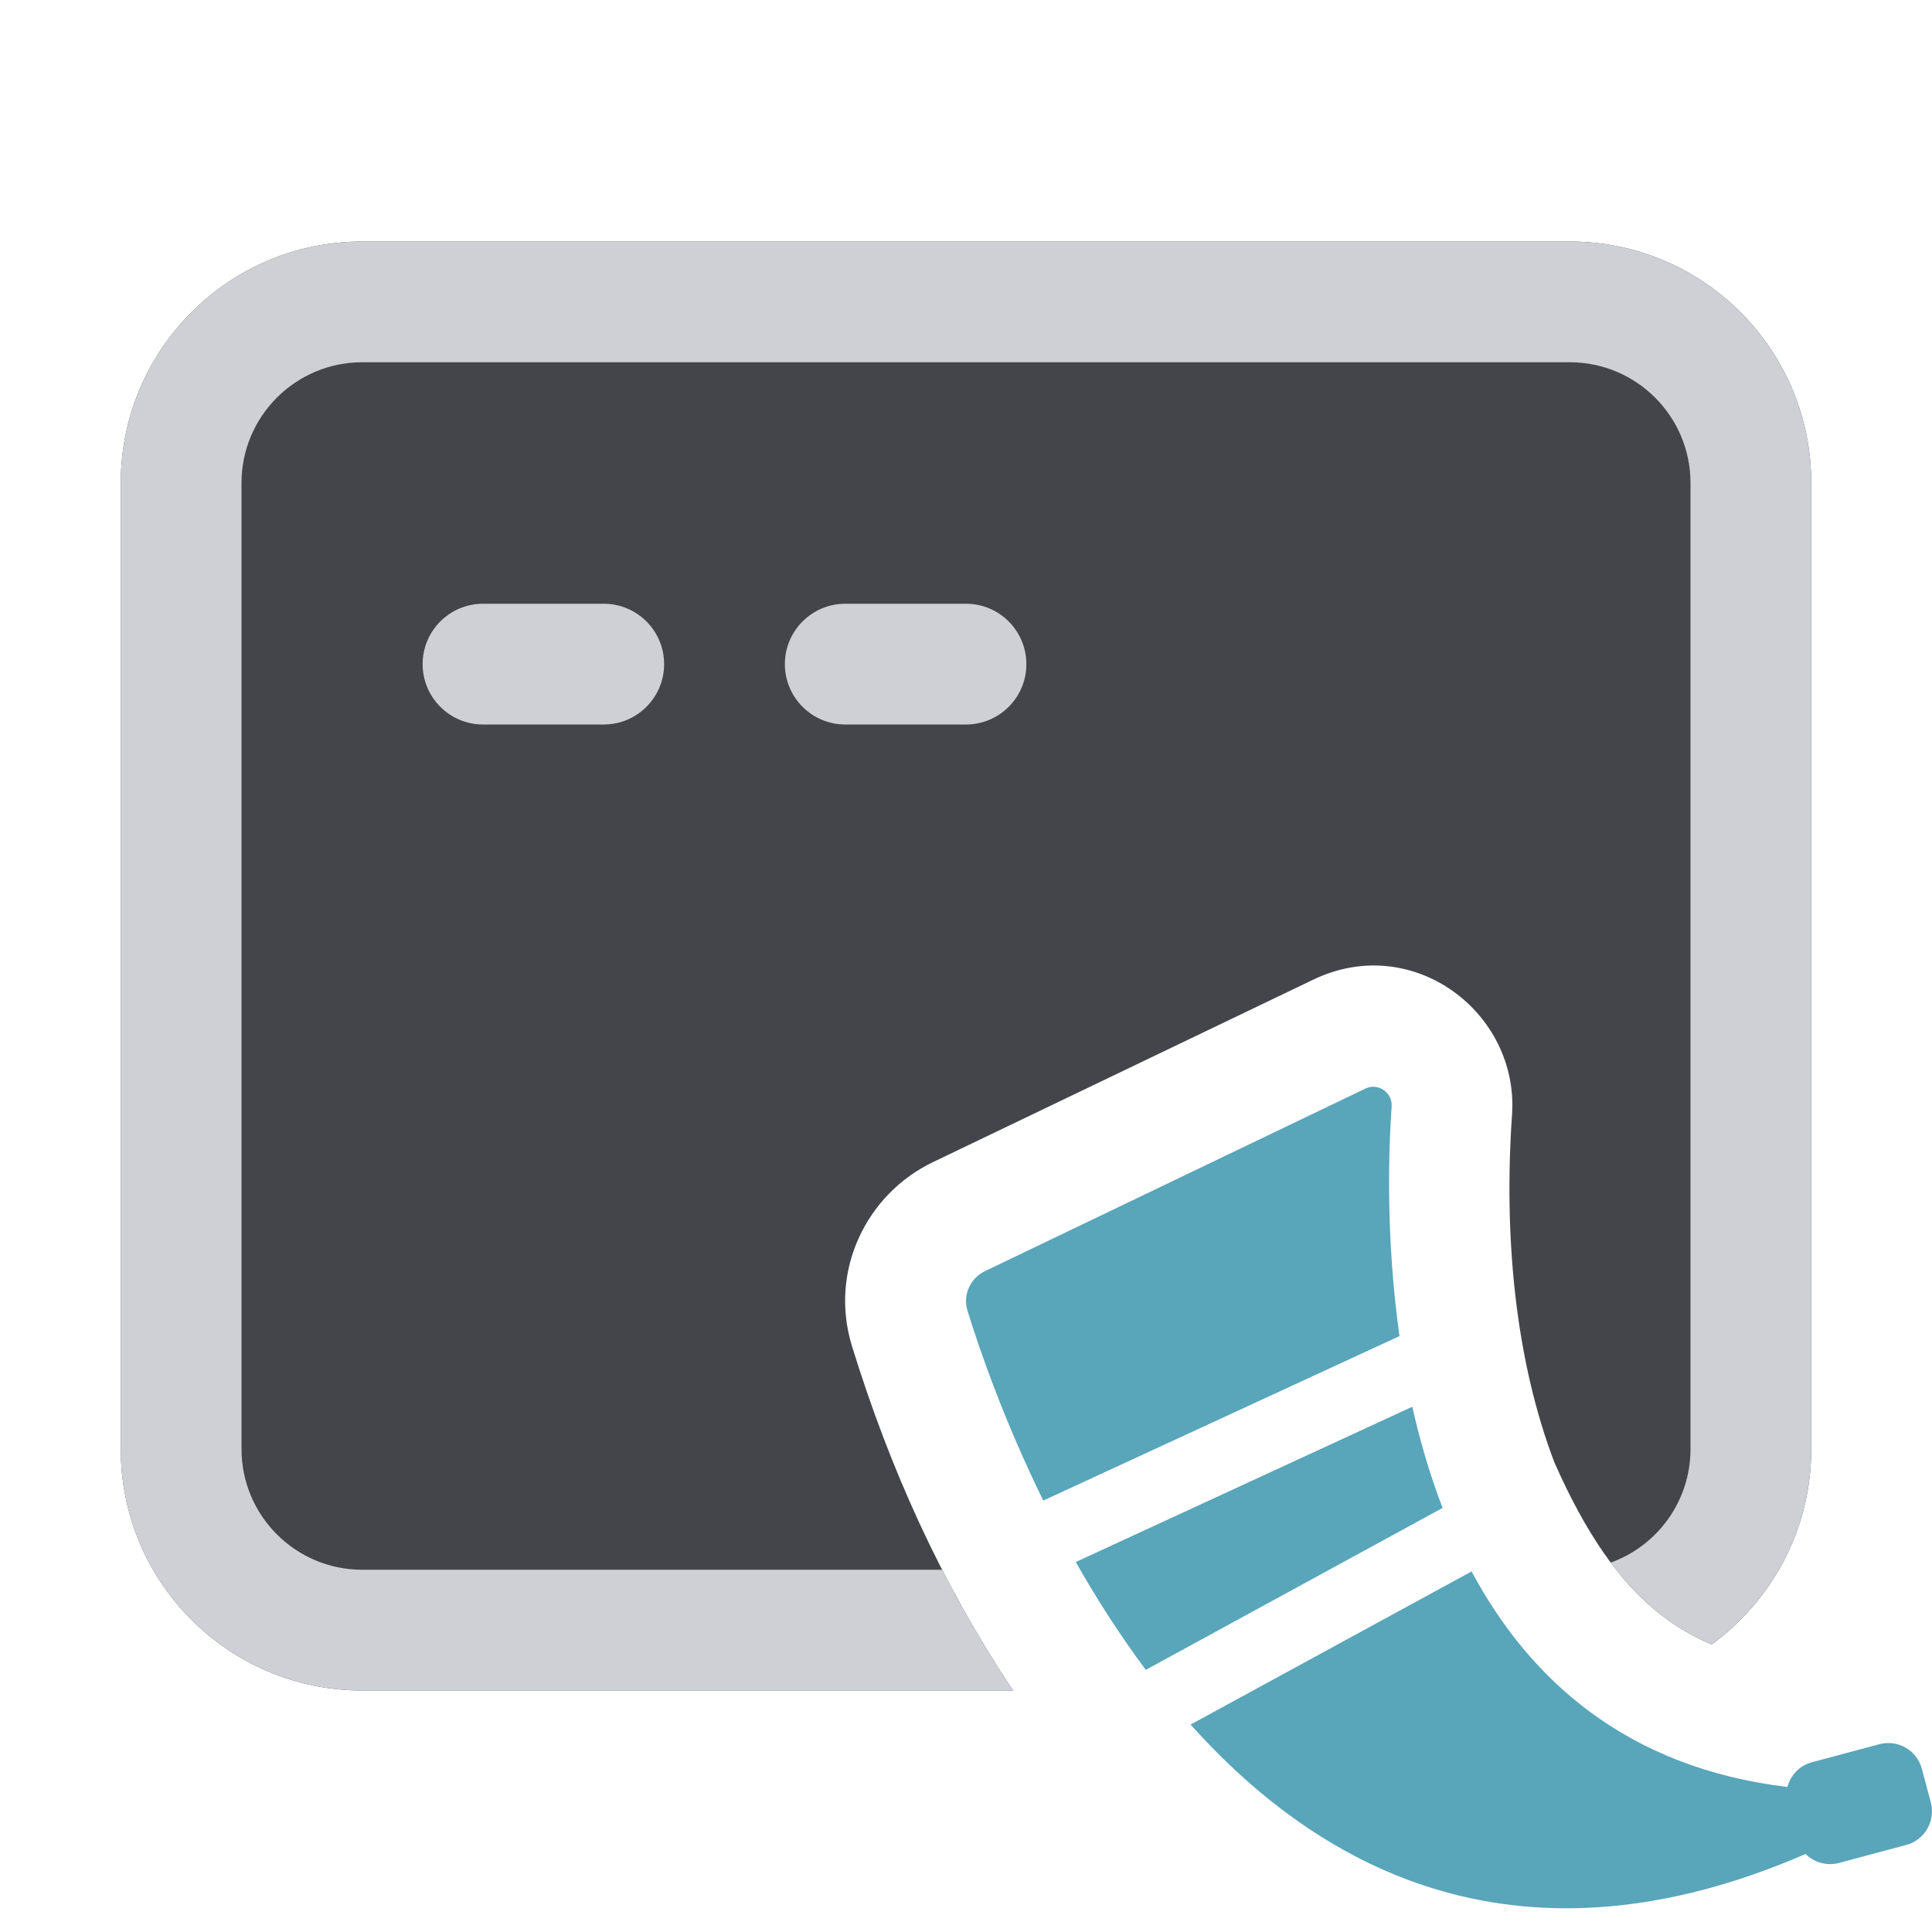 <svg width="16" height="16" viewBox="0 0 16 16" fill="none" xmlns="http://www.w3.org/2000/svg">
<path d="M11.59 11.065L8.64 12.427C8.31 11.756 8.108 11.163 8.012 10.854C7.972 10.723 8.036 10.585 8.159 10.526L11.31 9.014C11.413 8.965 11.533 9.049 11.525 9.163C11.499 9.533 11.476 10.256 11.59 11.065Z" fill="#59A5BA"/>
<path d="M9.489 13.829L11.947 12.488C11.841 12.213 11.759 11.93 11.696 11.65L8.909 12.936C9.078 13.234 9.271 13.537 9.489 13.829Z" fill="#59A5BA"/>
<path d="M15.916 14.648C15.874 14.495 15.717 14.403 15.563 14.445L15.007 14.594C14.903 14.621 14.828 14.702 14.803 14.799C13.469 14.639 12.666 13.909 12.187 13.014L9.86 14.282C10.969 15.522 12.619 16.366 14.953 15.354C15.024 15.424 15.128 15.455 15.23 15.428L15.787 15.279C15.94 15.238 16.031 15.08 15.99 14.926C15.963 14.824 15.945 14.756 15.916 14.648Z" fill="#59A5BA"/>
<path d="M3 2C1.895 2 1 2.895 1 4V12C1 13.105 1.895 14 3 14H8.39C7.797 13.114 7.368 12.16 7.056 11.149C6.863 10.523 7.177 9.887 7.727 9.624L10.878 8.112C11.7 7.718 12.58 8.385 12.522 9.231C12.453 10.23 12.546 11.252 12.872 12.109C13.137 12.711 13.412 13.09 13.708 13.335C13.842 13.446 13.994 13.542 14.175 13.619C14.675 13.255 15 12.665 15 12V4C15 2.895 14.105 2 13 2H3Z" fill="#43454A"/>
<path d="M3 3H13C13.552 3 14 3.448 14 4V12C14 12.433 13.725 12.802 13.339 12.941C13.459 13.101 13.582 13.23 13.708 13.335C13.842 13.446 13.994 13.542 14.175 13.619C14.675 13.255 15 12.665 15 12V4C15 2.895 14.105 2 13 2H3C1.895 2 1 2.895 1 4V12C1 13.105 1.895 14 3 14H8.39C8.173 13.676 7.978 13.342 7.802 13H3C2.448 13 2 12.552 2 12V4C2 3.448 2.448 3 3 3Z" fill="#CED0D6"/>
<path d="M4 5C3.724 5 3.5 5.224 3.5 5.5C3.5 5.776 3.724 6 4 6H5C5.276 6 5.5 5.776 5.5 5.5C5.5 5.224 5.276 5 5 5H4Z" fill="#CED0D6"/>
<path d="M7 5C6.724 5 6.5 5.224 6.5 5.5C6.5 5.776 6.724 6 7 6H8C8.276 6 8.5 5.776 8.5 5.5C8.5 5.224 8.276 5 8 5H7Z" fill="#CED0D6"/>
</svg>
